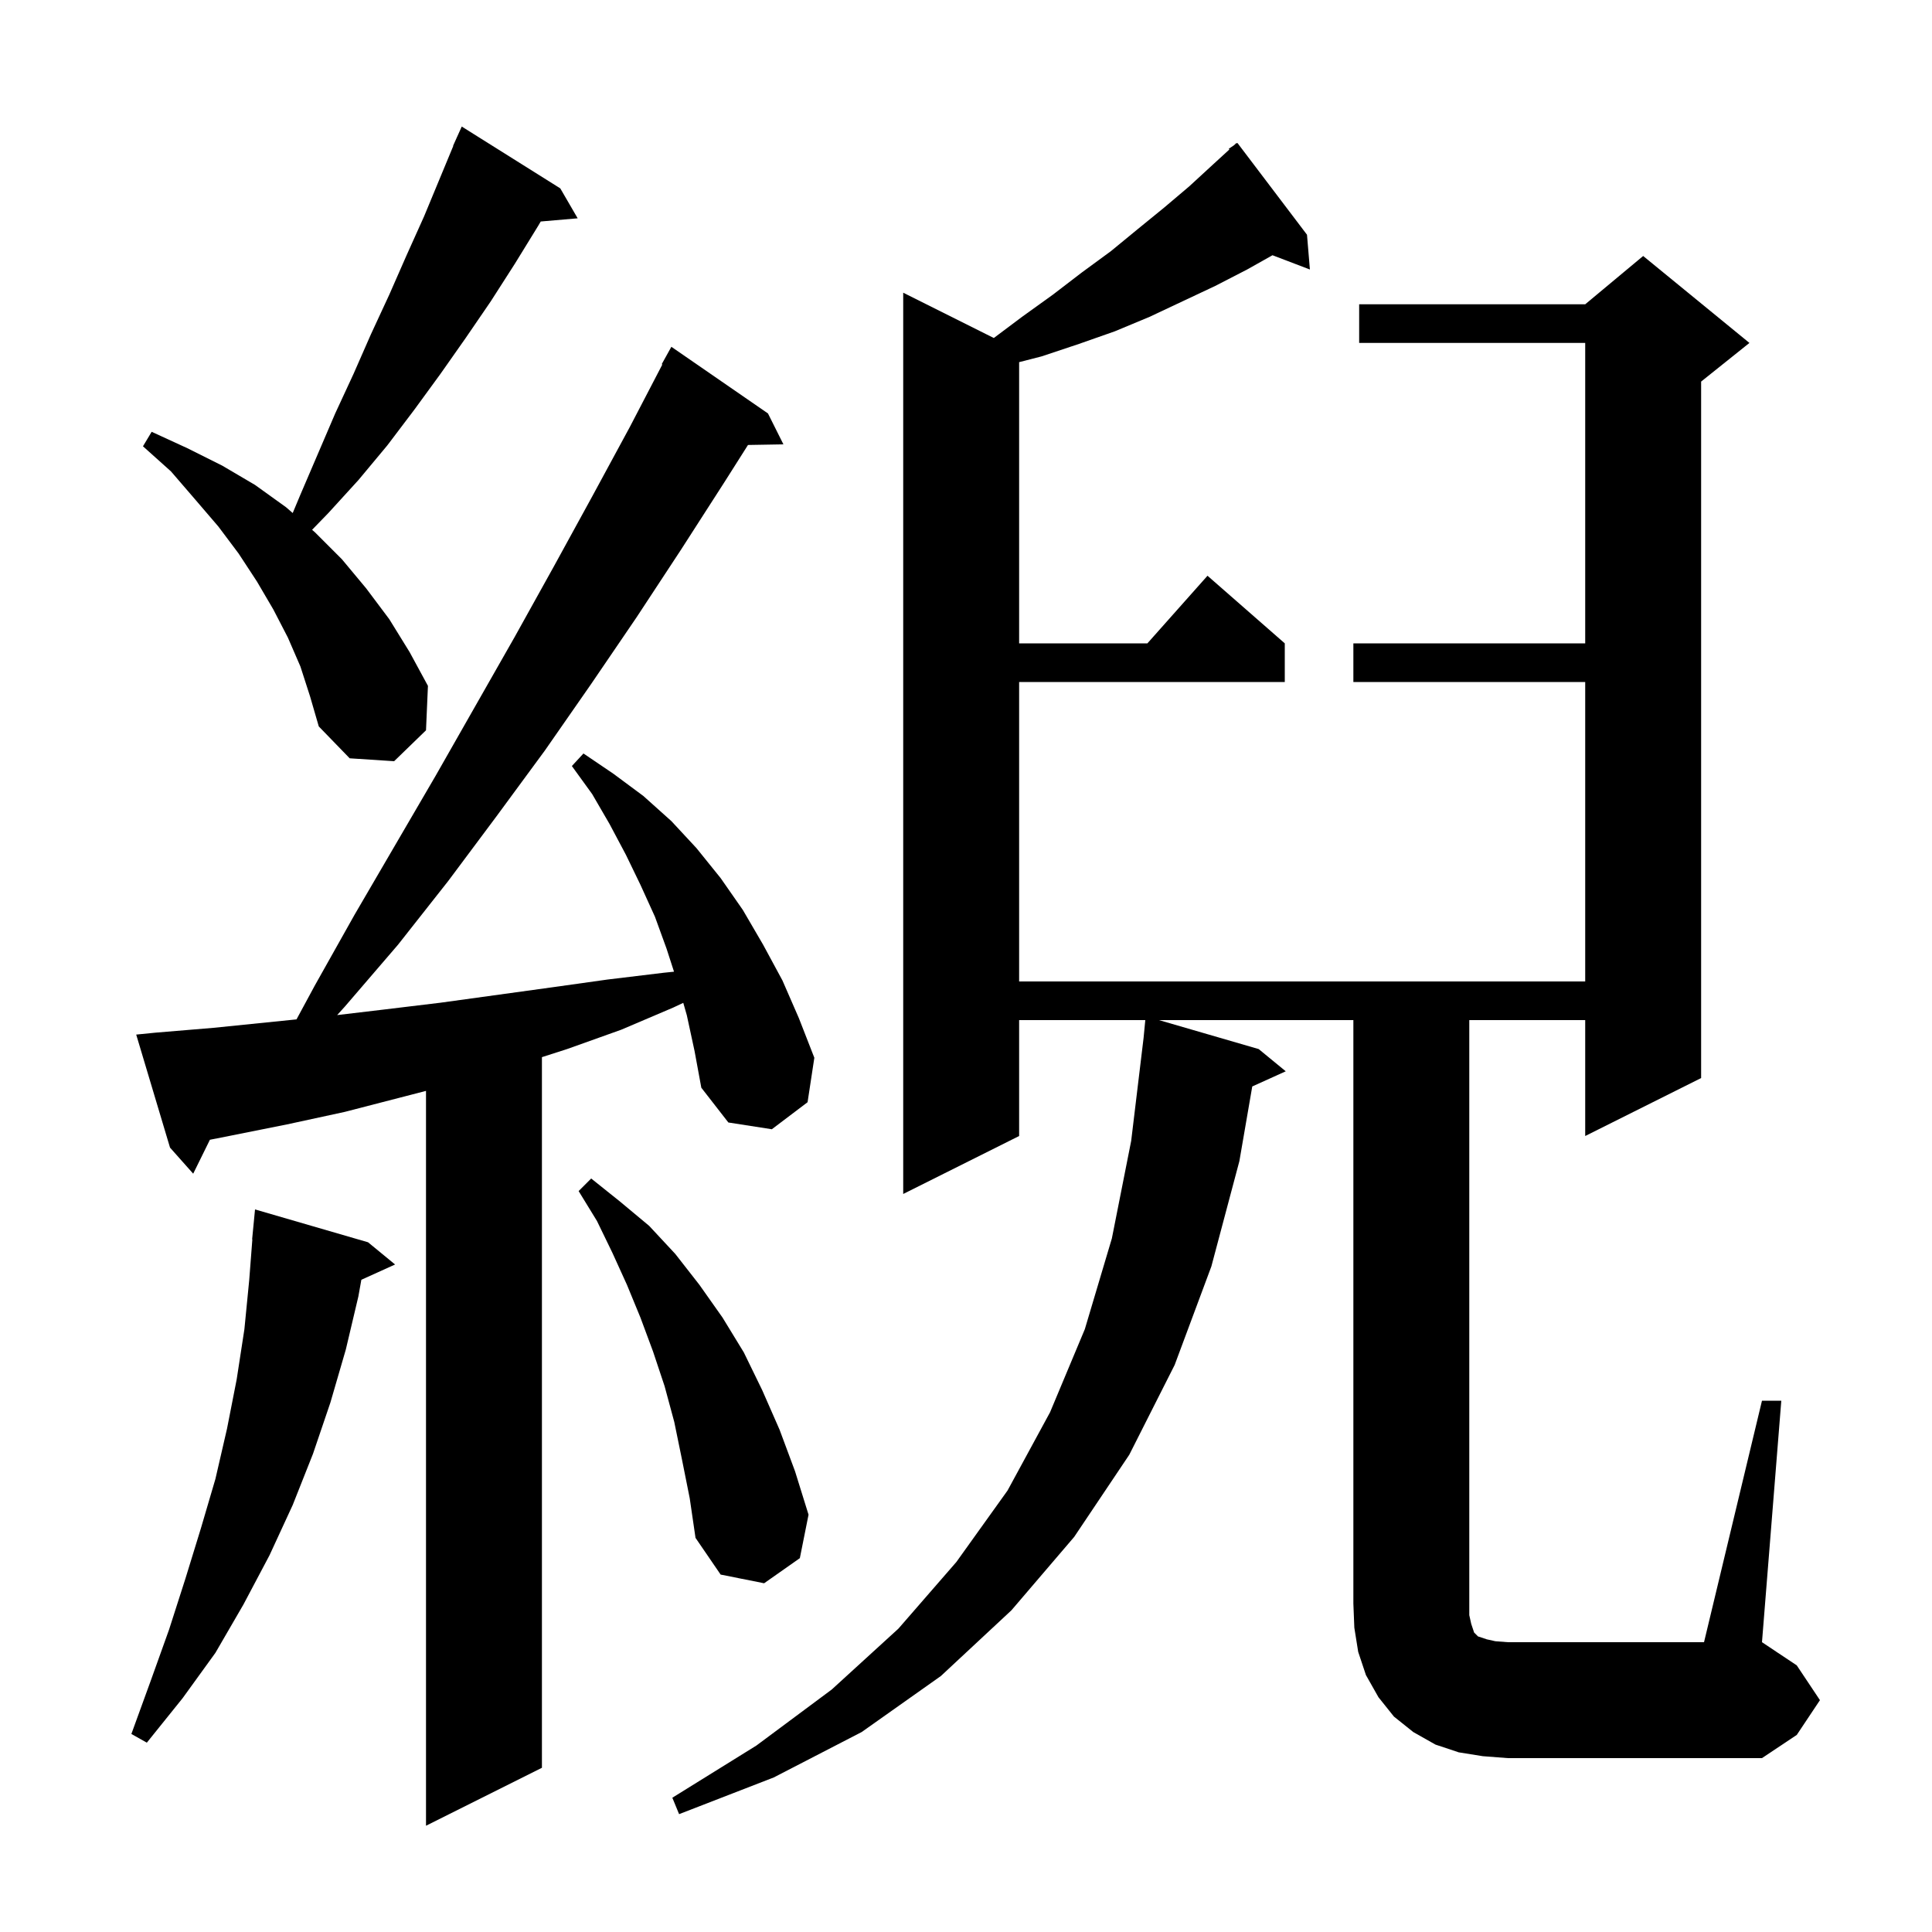 <svg xmlns="http://www.w3.org/2000/svg" xmlns:xlink="http://www.w3.org/1999/xlink" version="1.1" baseProfile="full" viewBox="0 0 200 200" width="200" height="200">
<g fill="black">
<path d="M 71.1 105.1 L 70.732 103.813 L 69.7 104.3 L 64.3 106.6 L 58.7 108.6 L 56.1 109.436 L 56.1 183.0 L 44.1 189.0 L 44.1 112.928 L 35.7 115.1 L 29.7 116.4 L 23.7 117.6 L 21.729 117.988 L 20.0 121.5 L 17.6 118.8 L 14.1 107.1 L 16.1 106.9 L 22.1 106.4 L 30.694 105.526 L 32.6 102.0 L 36.7 94.7 L 45.1 80.3 L 53.3 65.9 L 57.3 58.7 L 61.3 51.4 L 65.2 44.2 L 68.567 37.731 L 68.5 37.7 L 69.5 35.9 L 79.5 42.8 L 81.1 46.0 L 77.432 46.063 L 75.0 49.9 L 70.5 56.9 L 65.9 63.9 L 61.2 70.8 L 56.4 77.7 L 51.4 84.5 L 46.4 91.2 L 41.2 97.8 L 35.7 104.2 L 34.903 105.081 L 39.8 104.5 L 45.6 103.8 L 57.2 102.2 L 62.9 101.4 L 68.7 100.7 L 69.773 100.589 L 69.0 98.2 L 67.8 94.9 L 66.3 91.6 L 64.8 88.5 L 63.1 85.3 L 61.3 82.2 L 59.2 79.3 L 60.4 78.0 L 63.5 80.1 L 66.6 82.4 L 69.5 85.0 L 72.1 87.8 L 74.6 90.9 L 76.9 94.2 L 79.0 97.8 L 81.0 101.5 L 82.7 105.4 L 84.3 109.5 L 83.6 114.1 L 79.9 116.9 L 75.4 116.2 L 72.6 112.6 L 71.9 108.8 Z M 182.4 145.0 L 184.4 145.0 L 182.4 170.0 L 186.0 172.4 L 188.4 176.0 L 186.0 179.6 L 182.4 182.0 L 156.1 182.0 L 153.5 181.8 L 151.0 181.4 L 148.6 180.6 L 146.3 179.3 L 144.3 177.7 L 142.7 175.7 L 141.4 173.4 L 140.6 171.0 L 140.2 168.5 L 140.1 166.0 L 140.1 105.6 L 119.976 105.6 L 130.3 108.6 L 133.1 110.9 L 129.633 112.47 L 128.3 120.2 L 125.4 131.1 L 121.6 141.3 L 116.9 150.6 L 111.2 159.1 L 104.7 166.7 L 97.4 173.5 L 89.2 179.3 L 80.1 184.0 L 70.3 187.8 L 69.6 186.1 L 78.3 180.7 L 86.1 174.9 L 93.0 168.6 L 99.0 161.7 L 104.3 154.3 L 108.7 146.2 L 112.3 137.6 L 115.1 128.2 L 117.1 118.1 L 118.384 107.437 L 118.561 105.6 L 105.5 105.6 L 105.5 117.6 L 93.5 123.6 L 93.5 30.3 L 102.88 34.99 L 105.8 32.8 L 109.0 30.5 L 112.0 28.2 L 115.0 26.0 L 117.8 23.7 L 120.5 21.5 L 123.1 19.3 L 125.6 17.0 L 127.266 15.473 L 127.2 15.4 L 127.733 15.044 L 128.0 14.8 L 128.034 14.844 L 128.1 14.8 L 135.3 24.3 L 135.6 27.9 L 131.728 26.422 L 129.1 27.9 L 125.8 29.6 L 119.0 32.8 L 115.4 34.3 L 111.7 35.6 L 107.8 36.9 L 105.5 37.49 L 105.5 66.6 L 118.778 66.6 L 125.0 59.6 L 133.0 66.6 L 133.0 70.6 L 105.5 70.6 L 105.5 101.6 L 164.1 101.6 L 164.1 70.6 L 140.1 70.6 L 140.1 66.6 L 164.1 66.6 L 164.1 35.5 L 140.7 35.5 L 140.7 31.5 L 164.1 31.5 L 170.1 26.5 L 181.1 35.5 L 176.1 39.5 L 176.1 111.6 L 164.1 117.6 L 164.1 105.6 L 152.1 105.6 L 152.1 167.2 L 152.3 168.1 L 152.6 169.0 L 153.0 169.4 L 153.9 169.7 L 154.8 169.9 L 156.1 170.0 L 176.4 170.0 Z M 38.1 128.6 L 40.9 130.9 L 37.407 132.482 L 37.1 134.2 L 35.8 139.7 L 34.2 145.2 L 32.4 150.5 L 30.3 155.8 L 27.9 161.0 L 25.2 166.1 L 22.3 171.1 L 18.9 175.8 L 15.2 180.4 L 13.6 179.5 L 15.6 174.0 L 17.5 168.7 L 19.2 163.4 L 20.8 158.2 L 22.3 153.1 L 23.5 147.9 L 24.5 142.8 L 25.3 137.6 L 25.8 132.5 L 26.123 128.301 L 26.1 128.3 L 26.4 125.2 Z M 70.6 151.1 L 69.8 147.2 L 68.8 143.5 L 67.6 139.9 L 66.3 136.4 L 64.9 133.0 L 63.4 129.7 L 61.8 126.4 L 59.9 123.3 L 61.2 122.0 L 64.2 124.4 L 67.2 126.9 L 69.9 129.8 L 72.4 133.0 L 74.8 136.4 L 77.0 140.0 L 78.9 143.9 L 80.7 148.0 L 82.3 152.3 L 83.7 156.8 L 82.8 161.3 L 79.1 163.9 L 74.6 163.0 L 72.0 159.2 L 71.4 155.1 Z M 31.1 69.0 L 29.8 66.0 L 28.3 63.1 L 26.6 60.2 L 24.7 57.3 L 22.6 54.5 L 20.2 51.7 L 17.7 48.8 L 14.8 46.2 L 15.7 44.7 L 19.4 46.4 L 23.0 48.2 L 26.4 50.2 L 29.6 52.5 L 30.301 53.108 L 31.1 51.2 L 34.7 42.8 L 36.6 38.7 L 38.4 34.6 L 40.3 30.5 L 42.1 26.4 L 43.9 22.4 L 46.923 15.109 L 46.9 15.1 L 47.241 14.341 L 47.3 14.2 L 47.304 14.202 L 47.8 13.1 L 58.0 19.5 L 59.8 22.6 L 55.977 22.93 L 55.7 23.4 L 53.3 27.3 L 50.8 31.2 L 48.2 35.0 L 45.6 38.7 L 42.9 42.4 L 40.1 46.1 L 37.1 49.7 L 34.0 53.1 L 32.307 54.846 L 32.6 55.1 L 35.4 57.9 L 37.9 60.9 L 40.3 64.1 L 42.4 67.5 L 44.3 71.0 L 44.1 75.6 L 40.8 78.8 L 36.2 78.5 L 33.0 75.2 L 32.1 72.1 Z " />
</g>
</svg>
